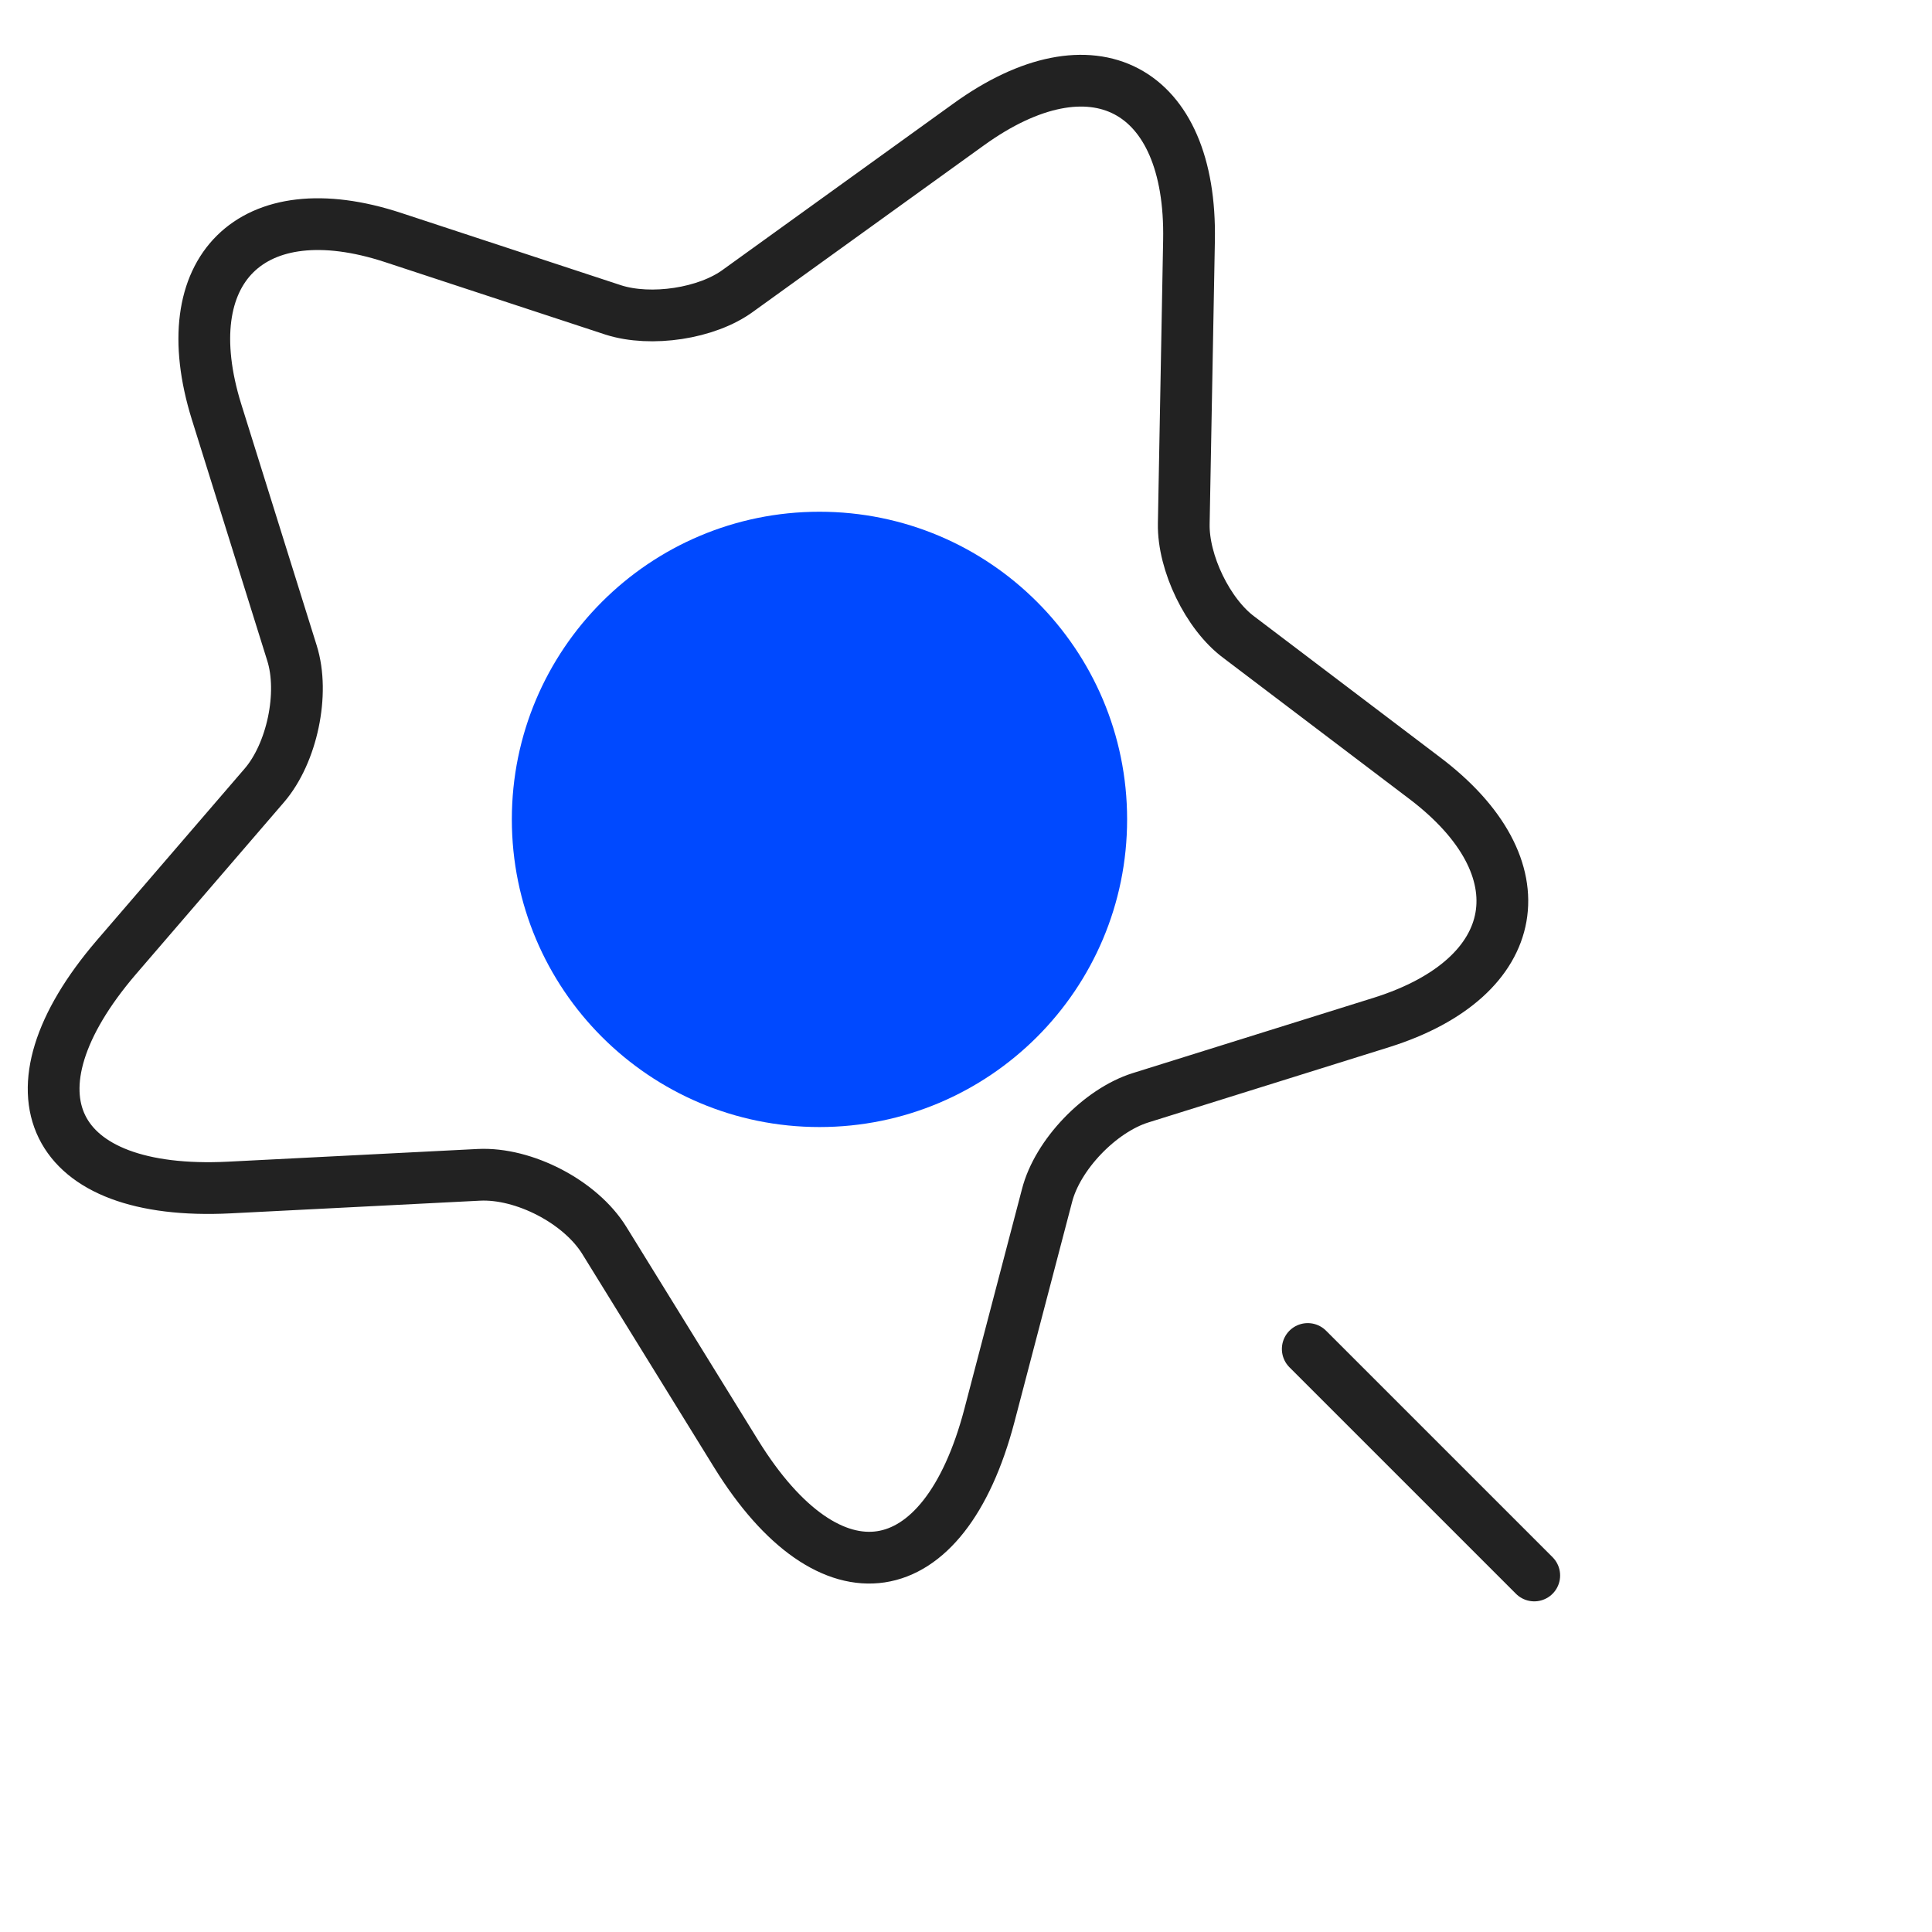 <svg width="56" height="56" viewBox="0 0 56 56" fill="none" xmlns="http://www.w3.org/2000/svg">
<g clip-path="url(#clip0_569_2621)">
<path d="M23.753 32.668C28.678 32.668 32.67 28.675 32.67 23.75C32.67 18.826 28.678 14.833 23.753 14.833C18.828 14.833 14.836 18.826 14.836 23.75C14.836 28.675 18.828 32.668 23.753 32.668Z" fill="#0049FF"/>
<path d="M34.464 6.97L34.312 15.181C34.29 16.308 35.005 17.803 35.915 18.475L41.288 22.548C44.734 25.148 44.17 28.333 40.053 29.633L33.055 31.821C31.885 32.19 30.65 33.468 30.347 34.66L28.678 41.03C27.357 46.056 24.064 46.555 21.334 42.135L17.52 35.96C16.827 34.833 15.18 33.988 13.88 34.053L6.644 34.421C1.465 34.681 -0.008 31.691 3.372 27.748L7.662 22.765C8.464 21.833 8.832 20.1 8.463 18.93L6.275 11.931C4.997 7.815 7.294 5.54 11.389 6.883L17.78 8.985C18.864 9.331 20.489 9.093 21.399 8.421L28.072 3.611C31.669 1.011 34.55 2.528 34.464 6.97Z" stroke="#222222" stroke-width="1.5" stroke-linecap="round" stroke-linejoin="round"/>
<path d="M44.471 45.666L37.906 39.101" stroke="#222222" stroke-width="1.5" stroke-linecap="round" stroke-linejoin="round"/>
</g>
<defs>
<clipPath id="clip0_569_2621">
<rect width="65" height="65" fill="white" transform="translate(-9 -9)"/>
</clipPath>
</defs>
</svg>
